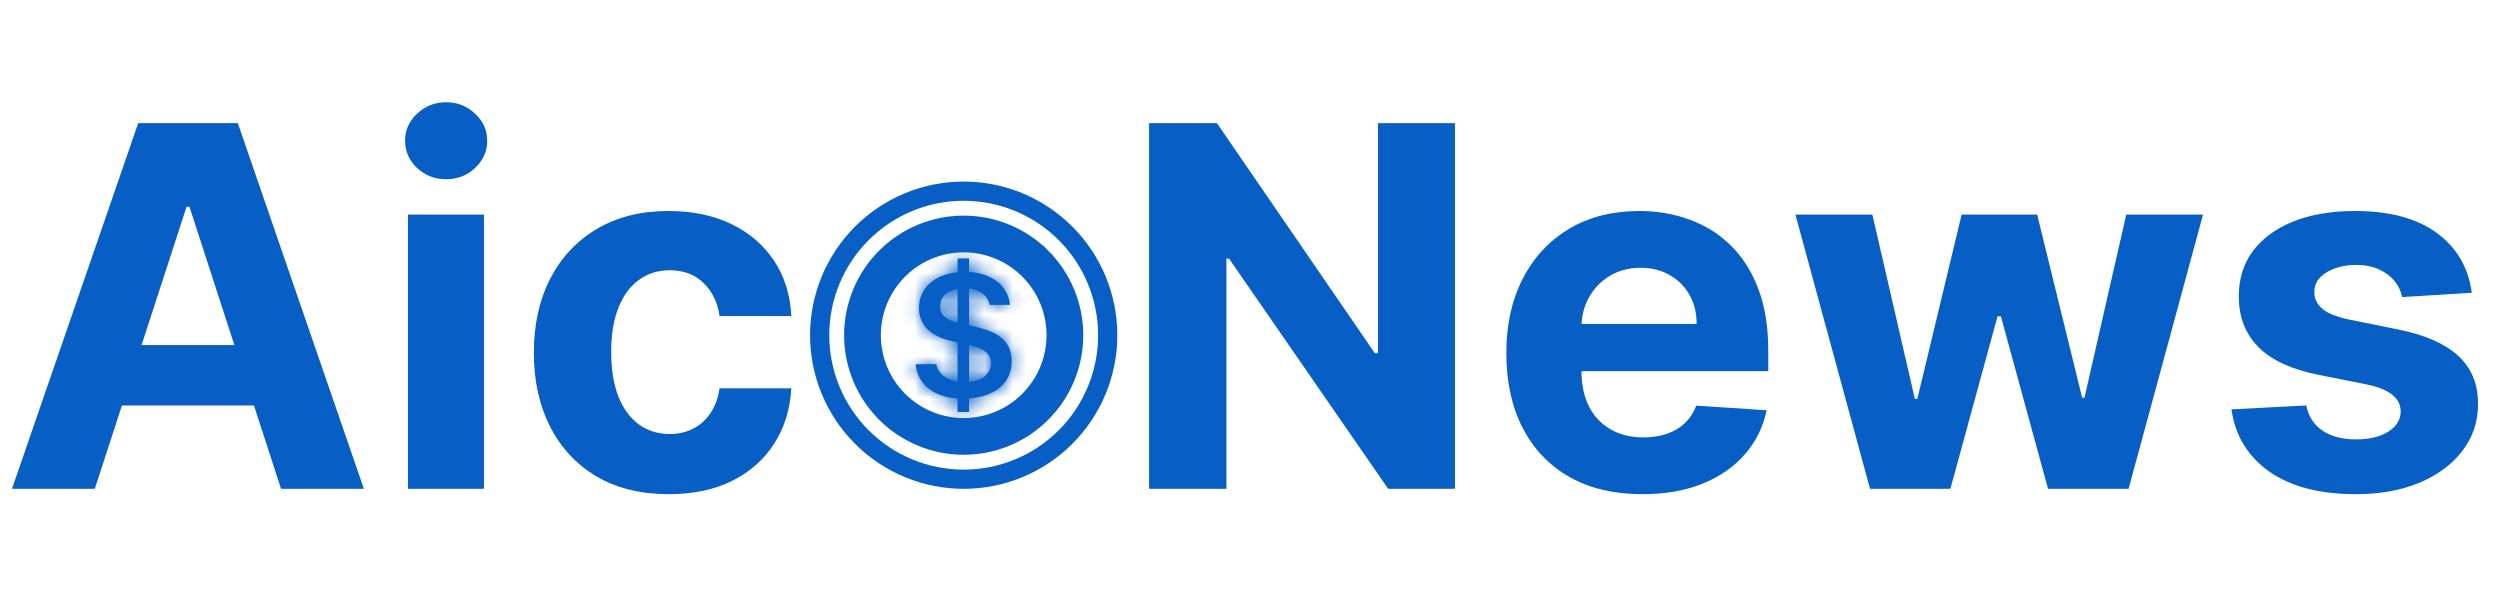 <svg width="179" height="43" viewBox="0 0 179 43" fill="none"
    xmlns="http://www.w3.org/2000/svg">
    <path d="M6.788 35H0.857L9.895 8.818H17.028L26.054 35H20.122L13.564 14.801H13.359L6.788 35ZM6.418 24.709H20.429V29.03H6.418V24.709ZM29.209 35V15.364H34.654V35H29.209ZM31.944 12.832C31.135 12.832 30.44 12.564 29.86 12.027C29.289 11.482 29.004 10.829 29.004 10.071C29.004 9.321 29.289 8.678 29.86 8.141C30.44 7.595 31.135 7.322 31.944 7.322C32.754 7.322 33.444 7.595 34.015 8.141C34.595 8.678 34.885 9.321 34.885 10.071C34.885 10.829 34.595 11.482 34.015 12.027C33.444 12.564 32.754 12.832 31.944 12.832ZM47.889 35.383C45.878 35.383 44.148 34.957 42.699 34.105C41.258 33.244 40.151 32.051 39.375 30.526C38.608 29 38.224 27.244 38.224 25.259C38.224 23.247 38.612 21.483 39.388 19.966C40.172 18.44 41.284 17.251 42.724 16.399C44.165 15.538 45.878 15.108 47.864 15.108C49.577 15.108 51.077 15.419 52.364 16.041C53.651 16.663 54.669 17.537 55.419 18.662C56.169 19.787 56.582 21.108 56.659 22.625H51.52C51.375 21.645 50.992 20.857 50.369 20.26C49.756 19.655 48.95 19.352 47.953 19.352C47.109 19.352 46.372 19.582 45.742 20.043C45.119 20.494 44.633 21.155 44.284 22.024C43.935 22.893 43.76 23.946 43.76 25.182C43.76 26.435 43.93 27.5 44.271 28.378C44.621 29.256 45.111 29.925 45.742 30.385C46.372 30.845 47.109 31.075 47.953 31.075C48.575 31.075 49.133 30.947 49.628 30.692C50.131 30.436 50.544 30.065 50.868 29.579C51.2 29.085 51.418 28.493 51.52 27.803H56.659C56.574 29.303 56.165 30.624 55.432 31.766C54.707 32.899 53.706 33.785 52.428 34.425C51.149 35.064 49.636 35.383 47.889 35.383Z" fill="#075FC5"/>
    <path d="M104.175 8.818V35H99.394L88.003 18.521H87.811V35H82.276V8.818H87.133L98.435 25.284H98.665V8.818H104.175ZM117.595 35.383C115.575 35.383 113.836 34.974 112.379 34.156C110.93 33.33 109.814 32.162 109.029 30.653C108.245 29.136 107.853 27.342 107.853 25.271C107.853 23.251 108.245 21.479 109.029 19.953C109.814 18.428 110.917 17.239 112.341 16.386C113.772 15.534 115.451 15.108 117.377 15.108C118.673 15.108 119.879 15.317 120.995 15.734C122.12 16.143 123.1 16.761 123.936 17.588C124.779 18.415 125.436 19.454 125.904 20.707C126.373 21.952 126.608 23.409 126.608 25.079V26.575H110.027V23.2H121.481C121.481 22.416 121.311 21.722 120.97 21.116C120.629 20.511 120.156 20.038 119.551 19.697C118.954 19.348 118.26 19.173 117.467 19.173C116.64 19.173 115.907 19.365 115.268 19.749C114.637 20.124 114.143 20.631 113.785 21.27C113.427 21.901 113.244 22.604 113.235 23.379V26.588C113.235 27.56 113.414 28.399 113.772 29.107C114.139 29.814 114.654 30.359 115.319 30.743C115.984 31.126 116.772 31.318 117.684 31.318C118.289 31.318 118.843 31.233 119.346 31.062C119.849 30.892 120.279 30.636 120.637 30.296C120.995 29.954 121.268 29.537 121.456 29.043L126.493 29.375C126.237 30.585 125.713 31.642 124.92 32.545C124.136 33.44 123.122 34.139 121.877 34.642C120.642 35.136 119.214 35.383 117.595 35.383ZM133.895 35L128.551 15.364H134.061L137.103 28.557H137.282L140.453 15.364H145.86L149.082 28.48H149.248L152.24 15.364H157.737L152.406 35H146.64L143.265 22.651H143.022L139.647 35H133.895ZM176.98 20.963L171.994 21.27C171.909 20.844 171.726 20.46 171.445 20.119C171.163 19.77 170.793 19.493 170.332 19.288C169.881 19.075 169.339 18.969 168.709 18.969C167.865 18.969 167.153 19.148 166.574 19.506C165.994 19.855 165.705 20.324 165.705 20.912C165.705 21.381 165.892 21.777 166.267 22.101C166.642 22.425 167.286 22.685 168.197 22.881L171.751 23.597C173.661 23.989 175.084 24.619 176.021 25.489C176.959 26.358 177.428 27.5 177.428 28.915C177.428 30.202 177.048 31.331 176.29 32.303C175.54 33.274 174.509 34.033 173.196 34.578C171.892 35.115 170.388 35.383 168.683 35.383C166.084 35.383 164.013 34.842 162.47 33.76C160.936 32.669 160.037 31.186 159.773 29.311L165.129 29.03C165.291 29.822 165.683 30.428 166.305 30.845C166.928 31.254 167.724 31.459 168.696 31.459C169.651 31.459 170.418 31.276 170.997 30.909C171.585 30.534 171.884 30.053 171.892 29.465C171.884 28.97 171.675 28.565 171.266 28.25C170.857 27.926 170.226 27.679 169.374 27.509L165.973 26.831C164.055 26.447 162.628 25.783 161.69 24.837C160.761 23.891 160.297 22.685 160.297 21.219C160.297 19.957 160.638 18.871 161.32 17.959C162.01 17.047 162.977 16.344 164.222 15.849C165.474 15.355 166.94 15.108 168.619 15.108C171.099 15.108 173.051 15.632 174.474 16.68C175.906 17.729 176.741 19.156 176.98 20.963Z" fill="#075FC5"/>
    <g clip-path="url(#clip0_190_307)">
        <mask id="path-3-inside-1_190_307" fill="white">
            <path d="M65.562 26.078C65.667 27.389 66.704 28.411 68.563 28.532V29.5H69.388V28.525C71.313 28.39 72.438 27.362 72.438 25.869C72.438 24.512 71.577 23.812 70.038 23.449L69.388 23.295V20.659C70.213 20.752 70.738 21.203 70.865 21.828H72.311C72.207 20.564 71.123 19.575 69.388 19.468V18.5H68.563V19.489C66.92 19.649 65.799 20.638 65.799 22.037C65.799 23.274 66.632 24.061 68.017 24.384L68.563 24.518V27.315C67.717 27.187 67.157 26.724 67.031 26.078H65.562ZM68.556 23.099C67.745 22.911 67.305 22.527 67.305 21.95C67.305 21.304 67.779 20.82 68.563 20.678V23.098L68.556 23.099ZM69.507 24.74C70.493 24.968 70.948 25.338 70.948 25.991C70.948 26.736 70.382 27.248 69.388 27.341V24.712L69.507 24.74Z"/>
        </mask>
        <path d="M65.562 26.078C65.667 27.389 66.704 28.411 68.563 28.532V29.5H69.388V28.525C71.313 28.39 72.438 27.362 72.438 25.869C72.438 24.512 71.577 23.812 70.038 23.449L69.388 23.295V20.659C70.213 20.752 70.738 21.203 70.865 21.828H72.311C72.207 20.564 71.123 19.575 69.388 19.468V18.5H68.563V19.489C66.92 19.649 65.799 20.638 65.799 22.037C65.799 23.274 66.632 24.061 68.017 24.384L68.563 24.518V27.315C67.717 27.187 67.157 26.724 67.031 26.078H65.562ZM68.556 23.099C67.745 22.911 67.305 22.527 67.305 21.95C67.305 21.304 67.779 20.82 68.563 20.678V23.098L68.556 23.099ZM69.507 24.74C70.493 24.968 70.948 25.338 70.948 25.991C70.948 26.736 70.382 27.248 69.388 27.341V24.712L69.507 24.74Z" fill="#075FC5"/>
        <path d="M65.562 26.078V16.078H54.734L55.594 26.872L65.562 26.078ZM68.563 28.532H78.563V19.162L69.212 18.553L68.563 28.532ZM68.563 29.5H58.563V39.5H68.563V29.5ZM69.388 29.5V39.5H79.388V29.5H69.388ZM69.388 28.525L68.689 18.549L59.388 19.201V28.525H69.388ZM70.038 23.449L67.734 33.18L67.742 33.181L70.038 23.449ZM69.388 23.295H59.388V31.203L67.084 33.026L69.388 23.295ZM69.388 20.659L70.514 10.722L59.388 9.461V20.659H69.388ZM70.865 21.828L61.064 23.814L62.688 31.828H70.865V21.828ZM72.311 21.828V31.828H83.172L82.277 21.003L72.311 21.828ZM69.388 19.468H59.388V28.869L68.771 29.449L69.388 19.468ZM69.388 18.5H79.388V8.5H69.388V18.5ZM68.563 18.5V8.5H58.563V18.5H68.563ZM68.563 19.489L69.537 29.441L78.563 28.557V19.489H68.563ZM68.017 24.384L70.413 14.675L70.352 14.66L70.29 14.645L68.017 24.384ZM68.563 24.518H78.563V16.687L70.959 14.81L68.563 24.518ZM68.563 27.315L67.068 37.203L78.563 38.941V27.315H68.563ZM67.031 26.078L76.845 24.157L75.263 16.078H67.031V26.078ZM68.556 23.099L66.294 32.84L68.398 33.329L70.517 32.905L68.556 23.099ZM68.563 20.678H78.563V8.709L66.784 10.837L68.563 20.678ZM68.563 23.098L70.524 32.904L78.563 31.296V23.098H68.563ZM69.507 24.74L71.763 14.997L71.755 14.996L71.748 14.994L69.507 24.74ZM69.388 27.341H59.388V38.326L70.324 37.297L69.388 27.341ZM69.388 24.712L71.628 14.966L59.388 12.152V24.712H69.388ZM55.594 26.872C55.848 30.061 57.309 33.115 59.88 35.329C62.37 37.473 65.311 38.342 67.913 38.511L69.212 18.553C69.956 18.602 71.449 18.898 72.93 20.173C74.492 21.518 75.381 23.406 75.531 25.284L55.594 26.872ZM58.563 28.532V29.5H78.563V28.532H58.563ZM68.563 39.5H69.388V19.5H68.563V39.5ZM79.388 29.5V28.525H59.388V29.5H79.388ZM70.086 38.501C72.594 38.325 75.656 37.495 78.252 35.203C81.032 32.75 82.438 29.337 82.438 25.869H62.438C62.438 23.893 63.281 21.742 65.017 20.209C66.57 18.839 68.106 18.59 68.689 18.549L70.086 38.501ZM82.438 25.869C82.438 22.813 81.347 19.567 78.729 17.061C76.477 14.906 73.894 14.084 72.334 13.716L67.742 33.181C67.721 33.177 66.338 32.886 64.901 31.511C64.118 30.761 63.441 29.802 62.993 28.679C62.555 27.584 62.438 26.594 62.438 25.869H82.438ZM72.342 13.718L71.692 13.564L67.084 33.026L67.734 33.18L72.342 13.718ZM79.388 23.295V20.659H59.388V23.295H79.388ZM68.262 30.595C67.14 30.468 65.585 30.022 64.098 28.818C62.549 27.565 61.464 25.791 61.064 23.814L80.665 19.841C79.484 14.013 74.597 11.185 70.514 10.722L68.262 30.595ZM70.865 31.828H72.311V11.828H70.865V31.828ZM82.277 21.003C81.654 13.467 75.247 9.811 70.005 9.487L68.771 29.449C67.903 29.395 66.463 29.069 65.049 27.888C63.568 26.651 62.521 24.779 62.345 22.652L82.277 21.003ZM79.388 19.468V18.5H59.388V19.468H79.388ZM69.388 8.5H68.563V28.5H69.388V8.5ZM58.563 18.5V19.489H78.563V18.5H58.563ZM67.588 9.536C62.625 10.022 55.799 13.864 55.799 22.037H75.799C75.799 24.225 74.838 26.29 73.297 27.693C71.885 28.978 70.412 29.355 69.537 29.441L67.588 9.536ZM55.799 22.037C55.799 25.113 56.923 28.166 59.224 30.529C61.335 32.697 63.834 33.676 65.744 34.122L70.29 14.645C70.815 14.768 72.206 15.192 73.553 16.577C75.091 18.156 75.799 20.198 75.799 22.037H55.799ZM65.62 34.092L66.166 34.227L70.959 14.81L70.413 14.675L65.62 34.092ZM58.563 24.518V27.315H78.563V24.518H58.563ZM70.058 17.427C71.042 17.576 72.455 18.009 73.837 19.133C75.293 20.317 76.435 22.064 76.845 24.157L57.217 27.999C58.394 34.012 63.425 36.652 67.068 37.203L70.058 17.427ZM67.031 16.078H65.562V36.078H67.031V16.078ZM70.818 13.358C71.32 13.475 72.823 13.884 74.342 15.262C76.17 16.919 77.305 19.347 77.305 21.95H57.305C57.305 25.13 58.659 28.039 60.91 30.079C62.852 31.84 64.981 32.535 66.294 32.84L70.818 13.358ZM77.305 21.95C77.305 24.247 76.394 26.49 74.758 28.148C73.229 29.698 71.515 30.306 70.341 30.519L66.784 10.837C62.723 11.571 57.305 15.103 57.305 21.95H77.305ZM58.563 20.678V23.098H78.563V20.678H58.563ZM66.602 13.292L66.595 13.293L70.517 32.905L70.524 32.904L66.602 13.292ZM67.252 34.482C67.179 34.465 65.678 34.157 64.099 32.807C63.205 32.042 62.337 30.986 61.73 29.628C61.132 28.287 60.948 27.01 60.948 25.991H80.948C80.948 22.917 79.686 19.819 77.096 17.605C75.043 15.85 72.822 15.243 71.763 14.997L67.252 34.482ZM60.948 25.991C60.948 23.586 61.973 21.12 63.955 19.386C65.718 17.842 67.54 17.471 68.451 17.385L70.324 37.297C72.23 37.118 74.832 36.444 77.127 34.435C79.64 32.236 80.948 29.142 80.948 25.991H60.948ZM79.388 27.341V24.712H59.388V27.341H79.388ZM67.147 34.458L67.267 34.486L71.748 14.994L71.628 14.966L67.147 34.458Z" fill="#075FC5" mask="url(#path-3-inside-1_190_307)"/>
        <path d="M69 33.625C66.447 33.625 63.999 32.611 62.194 30.806C60.389 29.001 59.375 26.553 59.375 24C59.375 21.447 60.389 18.999 62.194 17.194C63.999 15.389 66.447 14.375 69 14.375C71.553 14.375 74.001 15.389 75.806 17.194C77.611 18.999 78.625 21.447 78.625 24C78.625 26.553 77.611 29.001 75.806 30.806C74.001 32.611 71.553 33.625 69 33.625ZM69 35C71.917 35 74.715 33.841 76.778 31.778C78.841 29.715 80 26.917 80 24C80 21.083 78.841 18.285 76.778 16.222C74.715 14.159 71.917 13 69 13C66.083 13 63.285 14.159 61.222 16.222C59.159 18.285 58 21.083 58 24C58 26.917 59.159 29.715 61.222 31.778C63.285 33.841 66.083 35 69 35Z" fill="#075FC5"/>
        <path d="M69 30.432C67.294 30.432 65.658 29.755 64.452 28.548C63.245 27.342 62.568 25.706 62.568 24C62.568 22.294 63.245 20.658 64.452 19.452C65.658 18.245 67.294 17.568 69 17.568C70.706 17.568 72.342 18.245 73.548 19.452C74.755 20.658 75.432 22.294 75.432 24C75.432 25.706 74.755 27.342 73.548 28.548C72.342 29.755 70.706 30.432 69 30.432ZM74.701 18.299L74.347 18.652L74.701 18.299C73.952 17.55 73.064 16.956 72.085 16.551C71.107 16.146 70.059 15.938 69 15.938C66.862 15.938 64.811 16.787 63.299 18.299C61.787 19.811 60.938 21.862 60.938 24C60.938 26.138 61.787 28.189 63.299 29.701C64.811 31.213 66.862 32.062 69 32.062C70.059 32.062 71.107 31.854 72.085 31.449C73.064 31.044 73.952 30.45 74.701 29.701C75.45 28.952 76.044 28.064 76.449 27.085C76.854 26.107 77.062 25.059 77.062 24C77.062 22.941 76.854 21.893 76.449 20.915C76.044 19.936 75.45 19.048 74.701 18.299Z" fill="#075FC5" stroke="#075FC5"/>
    </g>
    <defs>
        <clipPath id="clip0_190_307">
            <rect width="22" height="22" fill="white" transform="translate(58 13)"/>
        </clipPath>
    </defs>
</svg>
